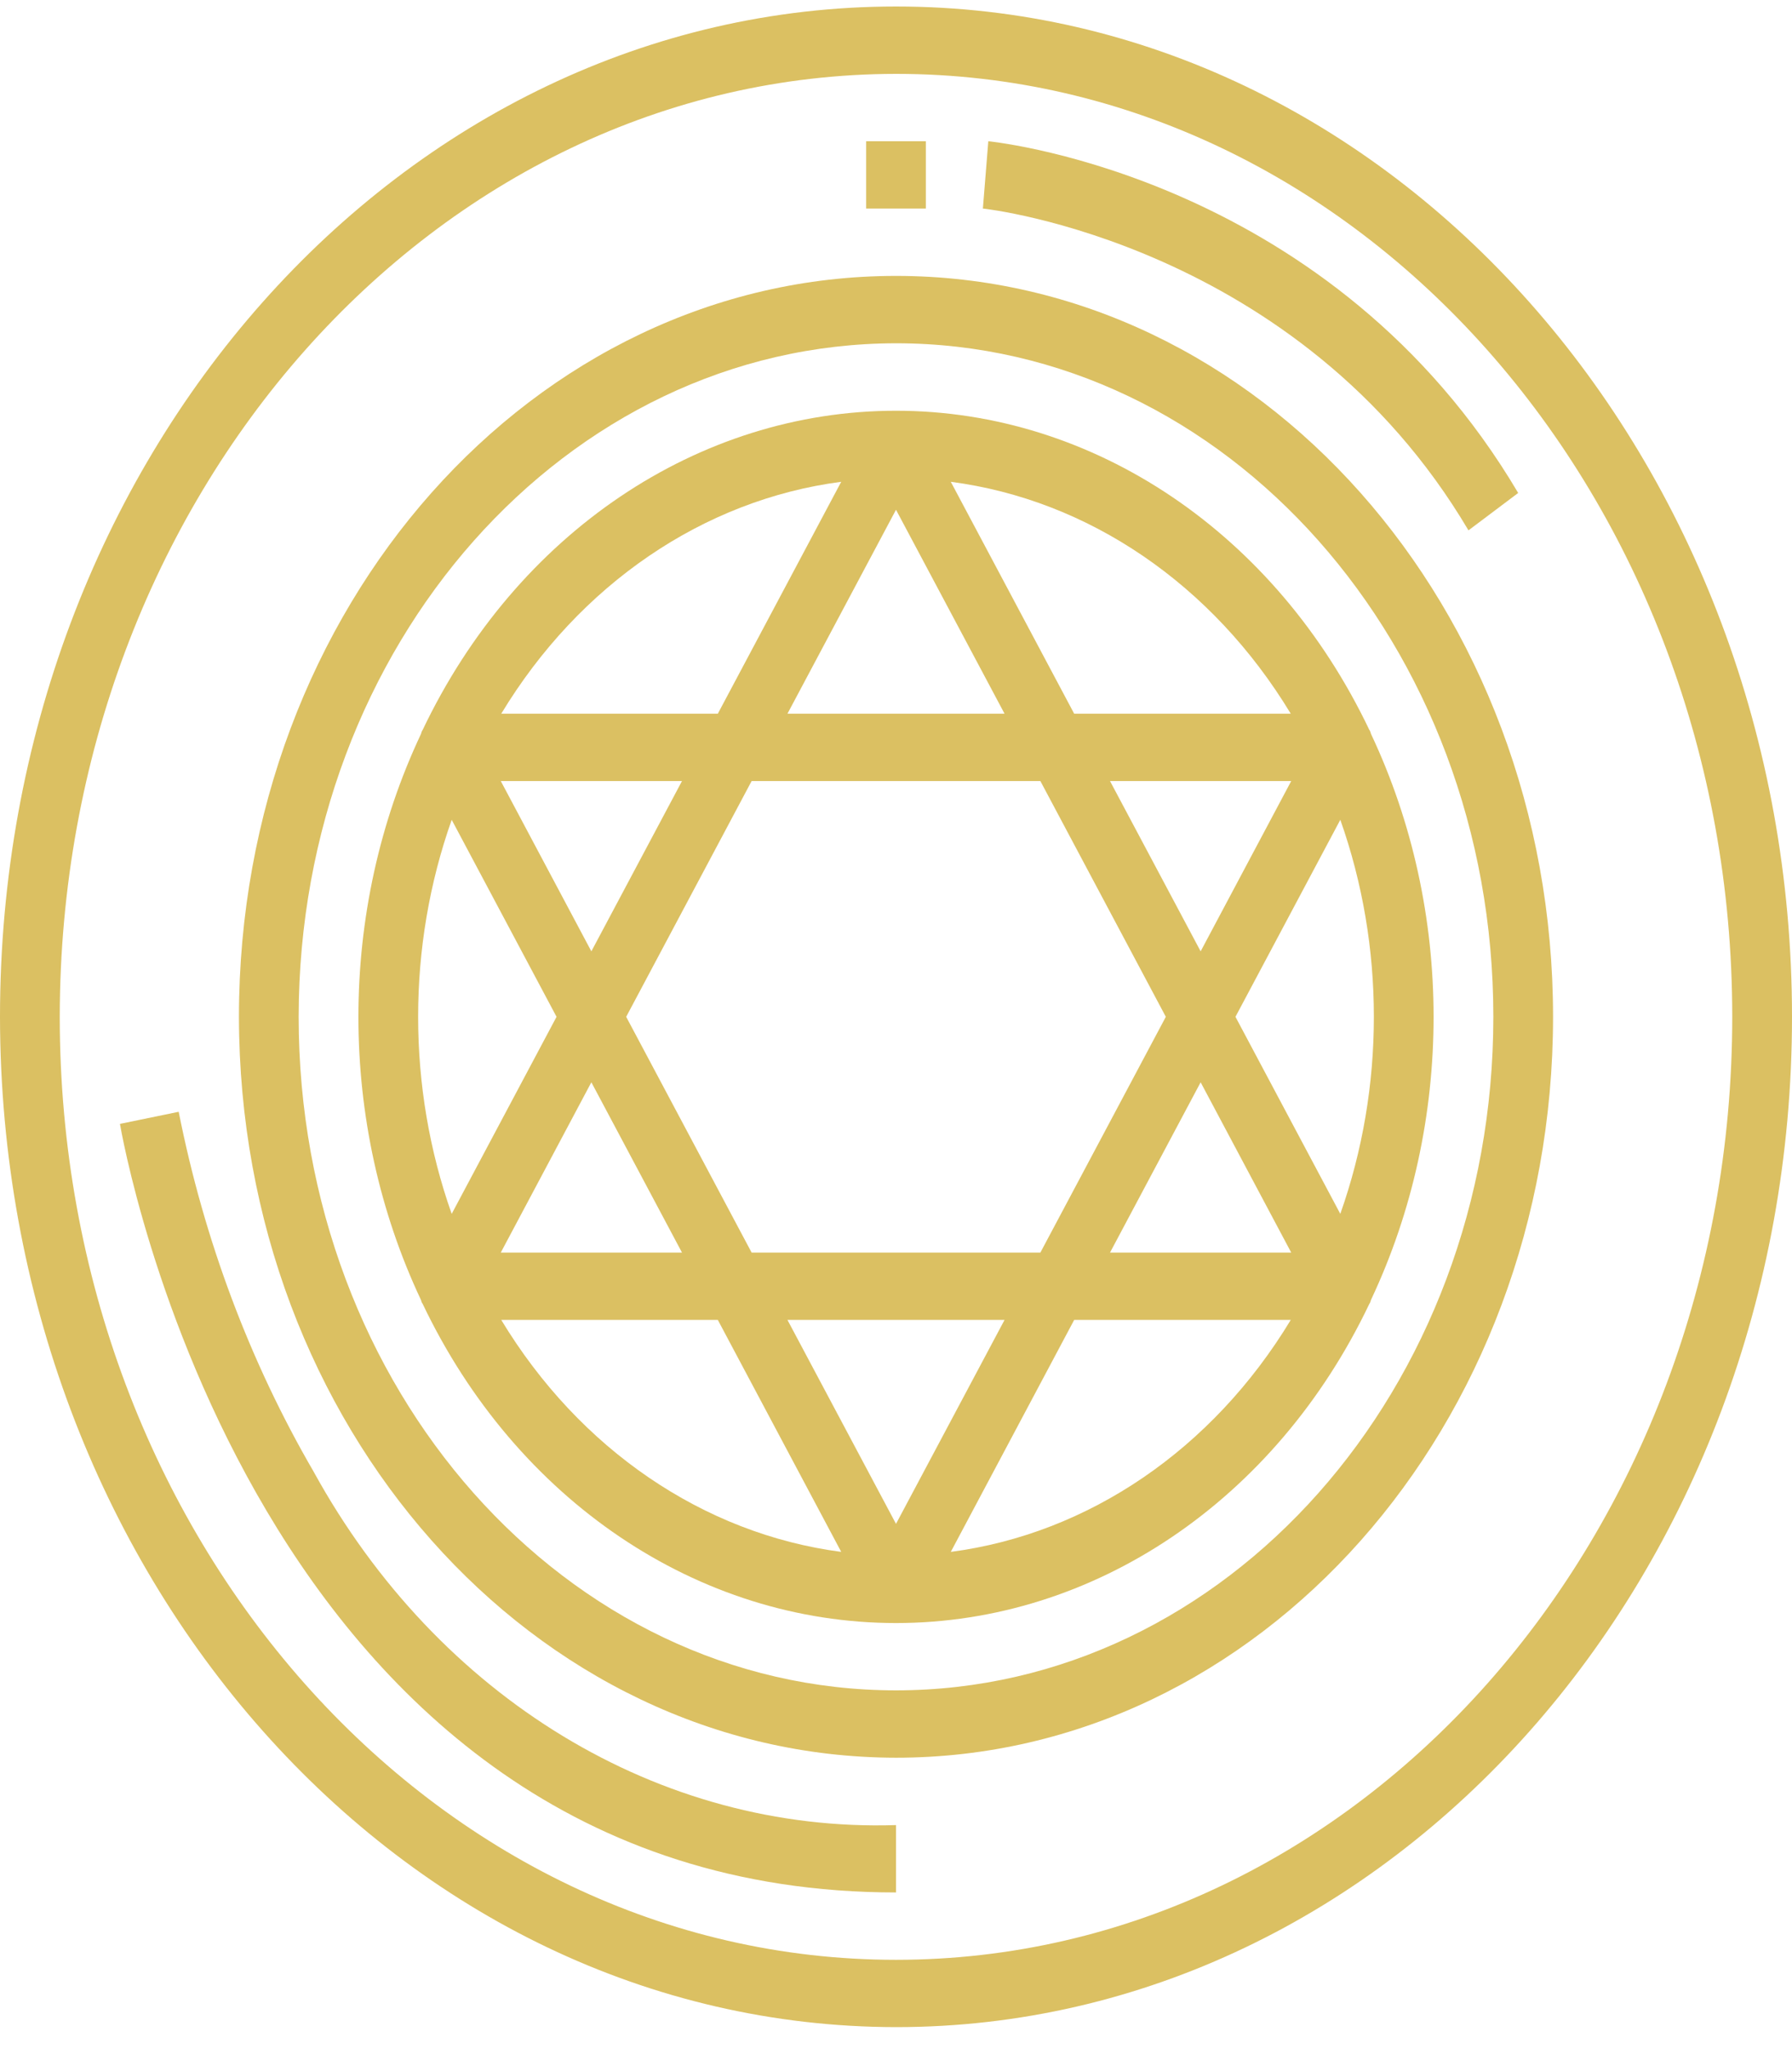 <svg width="35" height="40" viewBox="0 0 35 40" fill="none" xmlns="http://www.w3.org/2000/svg">
<g clip-path="url(#clip0)">
<path d="M17.5 39.571C27.165 39.571 35 30.741 35 19.849C35 8.957 27.165 0.127 17.5 0.127C7.835 0.127 0 8.957 0 19.849C0.011 30.736 7.84 39.559 17.5 39.571ZM17.5 1.442C26.521 1.442 33.833 9.683 33.833 19.849C33.833 30.015 26.521 38.257 17.5 38.257C8.479 38.257 1.167 30.015 1.167 19.849C1.177 9.688 8.484 1.453 17.5 1.442Z" fill="#DBC062"/>
<path d="M17.5 34.312C24.588 34.312 30.333 27.837 30.333 19.849C30.333 11.861 24.588 5.386 17.5 5.386C10.412 5.386 4.667 11.861 4.667 19.849C4.675 27.833 10.416 34.303 17.5 34.312ZM17.5 6.701C23.943 6.701 29.167 12.588 29.167 19.849C29.167 27.111 23.943 32.997 17.5 32.997C11.057 32.997 5.833 27.111 5.833 19.849C5.841 12.591 11.06 6.709 17.5 6.701Z" fill="#DBC062"/>
<path d="M8.254 25.45C10.082 29.288 13.635 31.683 17.5 31.683C21.365 31.683 24.918 29.288 26.746 25.45C26.749 25.443 26.755 25.439 26.758 25.433C26.767 25.413 26.771 25.392 26.778 25.373C28.407 21.92 28.407 17.781 26.778 14.328C26.771 14.308 26.767 14.288 26.758 14.269C26.758 14.262 26.749 14.258 26.746 14.251C24.918 10.413 21.365 8.018 17.5 8.018C13.635 8.018 10.082 10.413 8.254 14.251C8.251 14.258 8.245 14.262 8.242 14.269C8.233 14.288 8.229 14.308 8.222 14.328C6.593 17.782 6.593 21.922 8.222 25.376C8.229 25.395 8.233 25.416 8.242 25.435C8.245 25.437 8.251 25.443 8.254 25.45ZM9.79 25.766H14.02L16.43 30.294C13.739 29.941 11.316 28.289 9.79 25.766ZM14.68 15.247H20.32L22.77 19.849L20.32 24.451H14.68L12.23 19.849L14.68 15.247ZM11.55 18.571L9.781 15.247H13.32L11.55 18.571ZM19.62 13.932H15.38L17.5 9.951L19.62 13.932ZM21.68 15.247H25.219L23.45 18.571L21.68 15.247ZM23.45 21.127L25.219 24.451H21.68L23.45 21.127ZM15.38 25.766H19.62L17.5 29.747L15.38 25.766ZM13.32 24.451H9.781L11.55 21.127L13.32 24.451ZM18.57 30.294L20.98 25.766H25.21C23.684 28.289 21.262 29.941 18.57 30.294ZM26.178 23.696L24.13 19.849L26.178 16.003C27.052 18.472 27.052 21.225 26.178 23.695V23.696ZM25.21 13.932H20.98L18.57 9.405C21.262 9.757 23.684 11.409 25.21 13.932ZM16.43 9.405L14.02 13.932H9.79C11.316 11.409 13.739 9.757 16.43 9.405ZM8.822 16.003L10.87 19.849L8.822 23.696C7.948 21.226 7.948 18.473 8.822 16.004V16.003Z" fill="#DBC062"/>
<path d="M17.5 36.942V35.627C12.889 35.775 8.555 33.147 6.125 28.727C4.879 26.584 3.986 24.204 3.49 21.703L2.343 21.939C2.367 22.089 4.909 36.942 17.5 36.942Z" fill="#DBC062"/>
<path d="M16.917 2.757H18.083V4.071H16.917V2.757Z" fill="#DBC062"/>
<path d="M28.681 10.353L29.652 9.623C26.039 3.515 19.577 2.787 19.303 2.757L19.197 4.071C19.259 4.075 25.375 4.762 28.681 10.353Z" fill="#DBC062"/>
</g>
<defs>
<clipPath id="clip0">
<rect width="35" height="39.444" fill="white" transform="translate(0 0.127)"/>
</clipPath>
</defs>
</svg>
